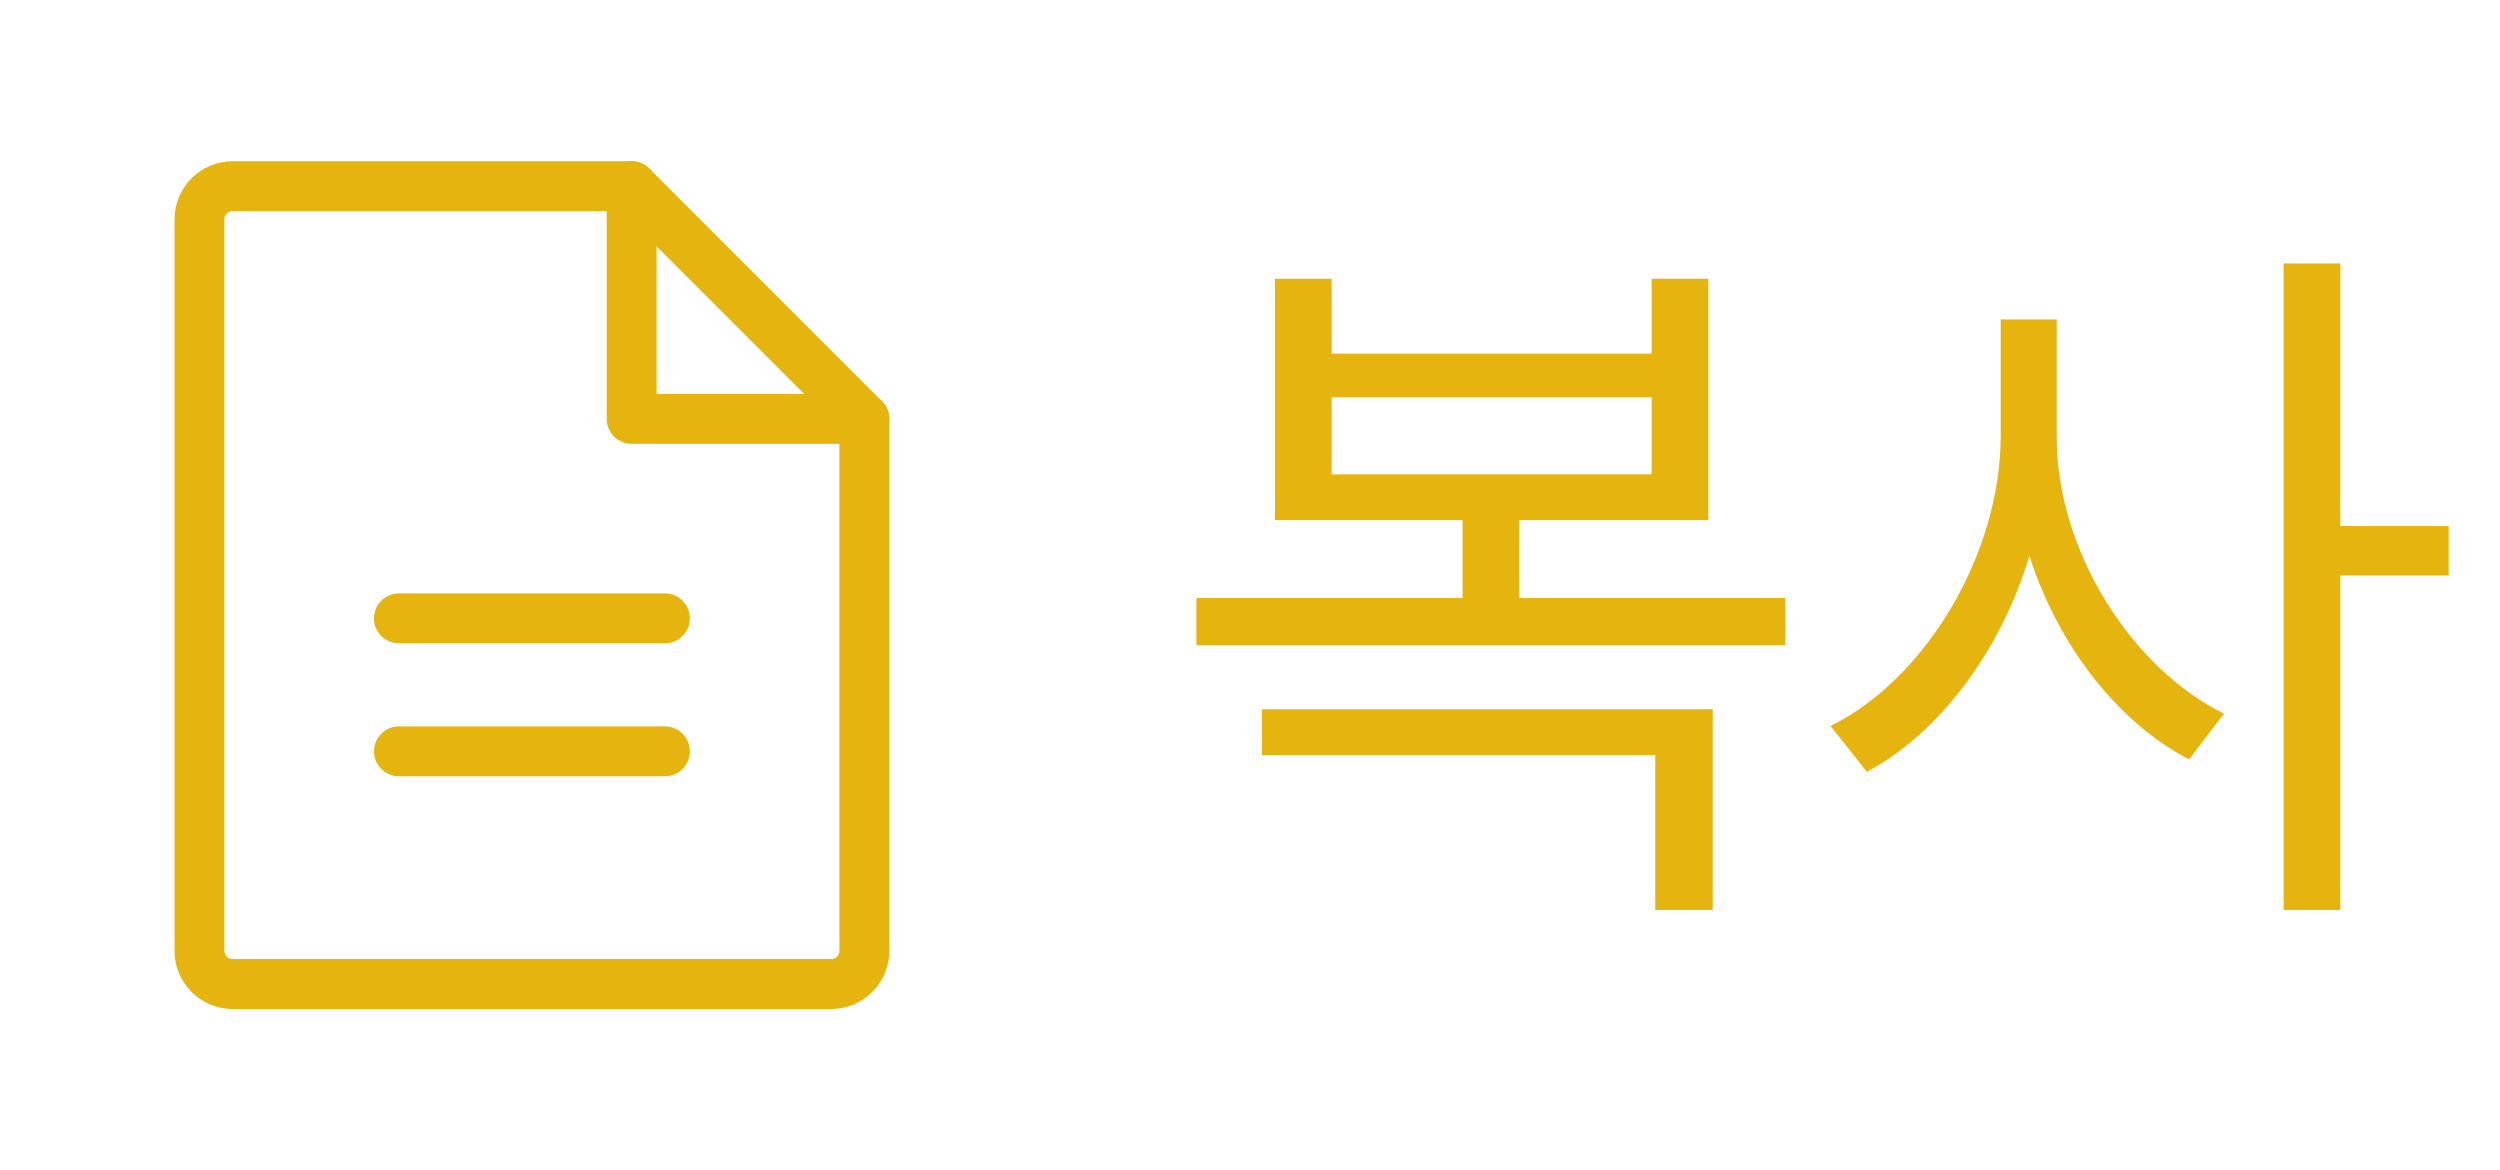 <svg width="47" height="22" viewBox="0 0 47 22" fill="none" xmlns="http://www.w3.org/2000/svg">
<path fill-rule="evenodd" clip-rule="evenodd" d="M4.374 3.969C4.333 3.969 4.293 3.985 4.264 4.015C4.235 4.044 4.218 4.084 4.218 4.125V17.875C4.218 17.916 4.235 17.956 4.264 17.985C4.293 18.015 4.333 18.031 4.374 18.031H15.625C15.646 18.031 15.666 18.027 15.685 18.019C15.704 18.012 15.721 18 15.736 17.985C15.75 17.971 15.761 17.954 15.769 17.935C15.777 17.916 15.781 17.895 15.781 17.875V8.069L11.681 3.969H4.374ZM3.601 3.352C3.806 3.146 4.084 3.031 4.374 3.031H11.875C11.999 3.031 12.118 3.081 12.207 3.169L16.581 7.544C16.669 7.631 16.719 7.751 16.719 7.875V17.875C16.719 18.019 16.691 18.161 16.636 18.294C16.581 18.426 16.5 18.547 16.398 18.648C16.297 18.75 16.176 18.831 16.044 18.886C15.911 18.941 15.769 18.969 15.625 18.969H4.374C4.084 18.969 3.806 18.854 3.601 18.648C3.396 18.443 3.281 18.165 3.281 17.875V4.125C3.281 3.835 3.396 3.557 3.601 3.352Z" fill="#E6B40F"/>
<path fill-rule="evenodd" clip-rule="evenodd" d="M11.875 3.031C12.134 3.031 12.344 3.241 12.344 3.5V7.406H16.251C16.509 7.406 16.719 7.616 16.719 7.875C16.719 8.134 16.509 8.344 16.251 8.344H11.875C11.616 8.344 11.406 8.134 11.406 7.875V3.5C11.406 3.241 11.616 3.031 11.875 3.031Z" fill="#E6B40F"/>
<path fill-rule="evenodd" clip-rule="evenodd" d="M7.031 11.625C7.031 11.366 7.241 11.156 7.5 11.156H12.5C12.759 11.156 12.969 11.366 12.969 11.625C12.969 11.884 12.759 12.094 12.5 12.094H7.5C7.241 12.094 7.031 11.884 7.031 11.625Z" fill="#E6B40F"/>
<path fill-rule="evenodd" clip-rule="evenodd" d="M7.031 14.125C7.031 13.866 7.241 13.656 7.5 13.656H12.5C12.759 13.656 12.969 13.866 12.969 14.125C12.969 14.384 12.759 14.594 12.5 14.594H7.5C7.241 14.594 7.031 14.384 7.031 14.125Z" fill="#E6B40F"/>
<path d="M33.566 11.242H28.562V9.779H32.117V5.24H31.051V6.648H25.035V5.24H23.969V9.779H27.496V11.242H22.492V12.131H33.566V11.242ZM23.723 14.195H31.119V17.107H32.199V13.334H23.723V14.195ZM25.035 8.918V7.469H31.051V8.918H25.035ZM38.666 8.221V6.006H37.613V8.221C37.6 10.442 36.191 12.773 34.414 13.648L35.098 14.51C36.465 13.778 37.613 12.24 38.153 10.449C38.693 12.138 39.815 13.58 41.154 14.277L41.81 13.416C40.081 12.568 38.666 10.36 38.666 8.221ZM42.932 17.107H43.998V10.818H46.035V9.889H43.998V4.953H42.932V17.107Z" fill="#E6B40F"/>
</svg>
